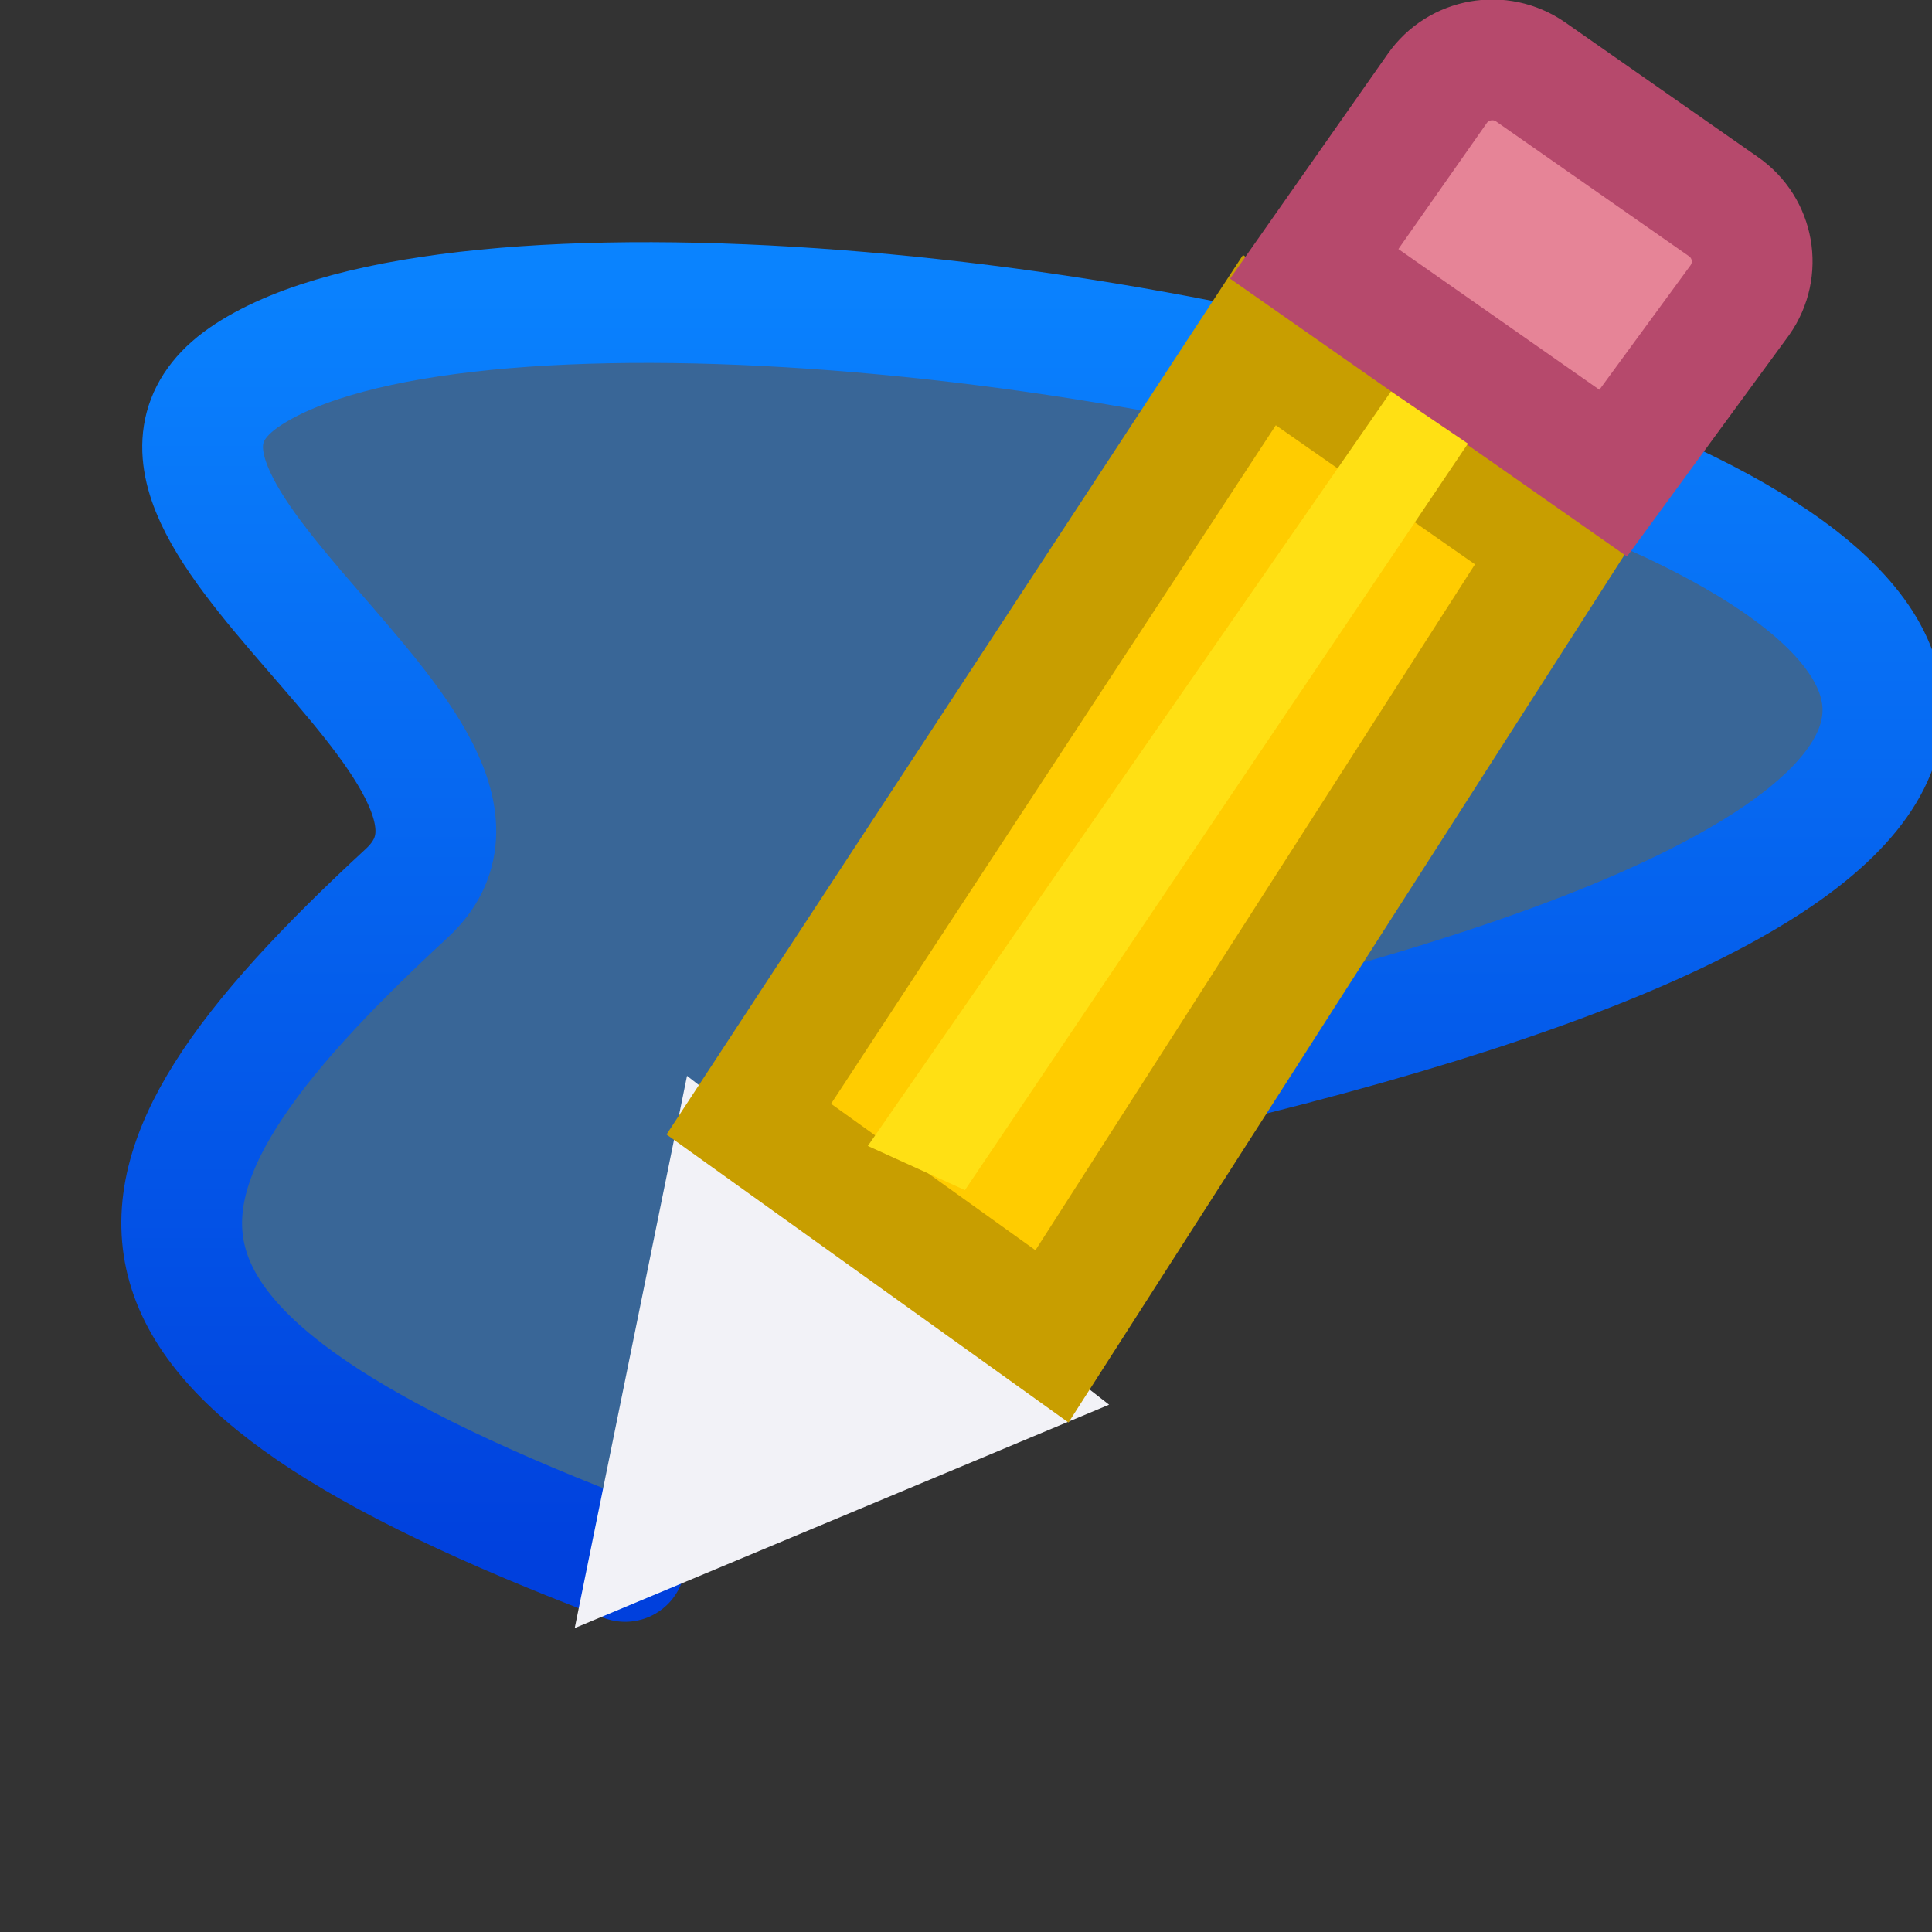 <svg viewBox="0 0 16 16" xmlns="http://www.w3.org/2000/svg" xmlns:xlink="http://www.w3.org/1999/xlink"><rect x="0" y="0" width="16" height="16" fill="#333333" stroke="none"/><linearGradient id="a" gradientUnits="userSpaceOnUse" x1="8" x2="8" y1="13" y2="2"><stop offset="0" stop-color="#0040dd"/><stop offset="1" stop-color="#0a84ff"/></linearGradient><path d="m5.177 12.931c-4.584-1.742-4.502-3.046-1.809-5.533 1.265-1.168-2.932-3.243-1.313-4.296 3.428-2.23 23.59 2.249 7.194 5.899" style="fill:#409cff;fill-opacity:.49;fill-rule:evenodd;stroke-linecap:round;stroke-linejoin:round;stroke:url(#a)"/><g fill="#eac282" transform="matrix(.985 -.174 .174 .985 -2.812 -3.943)"><path d="m6.304 15.066-1.069 2.712 2.923-.657z" fill="#f2f2f7" stroke="#f2f2f7" stroke-linecap="square"/><path d="m11.861 8.958-5.285 5.616 2.159 2.208 5.254-5.7z" fill="#fc0" stroke="#c89e00"/><path d="m14.066 7c-.142 0-.284.054-.393.163l-1.255 1.252 2.136 2.137 1.283-1.229c.218-.218.218-.568 0-.785l-1.377-1.375c-.109-.109-.252-.163-.394-.163z" fill="#e68497" stroke="#b6496c"/><path d="m13.412 10.102-.552-.536-5.352 5.398.728.5z" fill="#ffe014"/></g></svg>